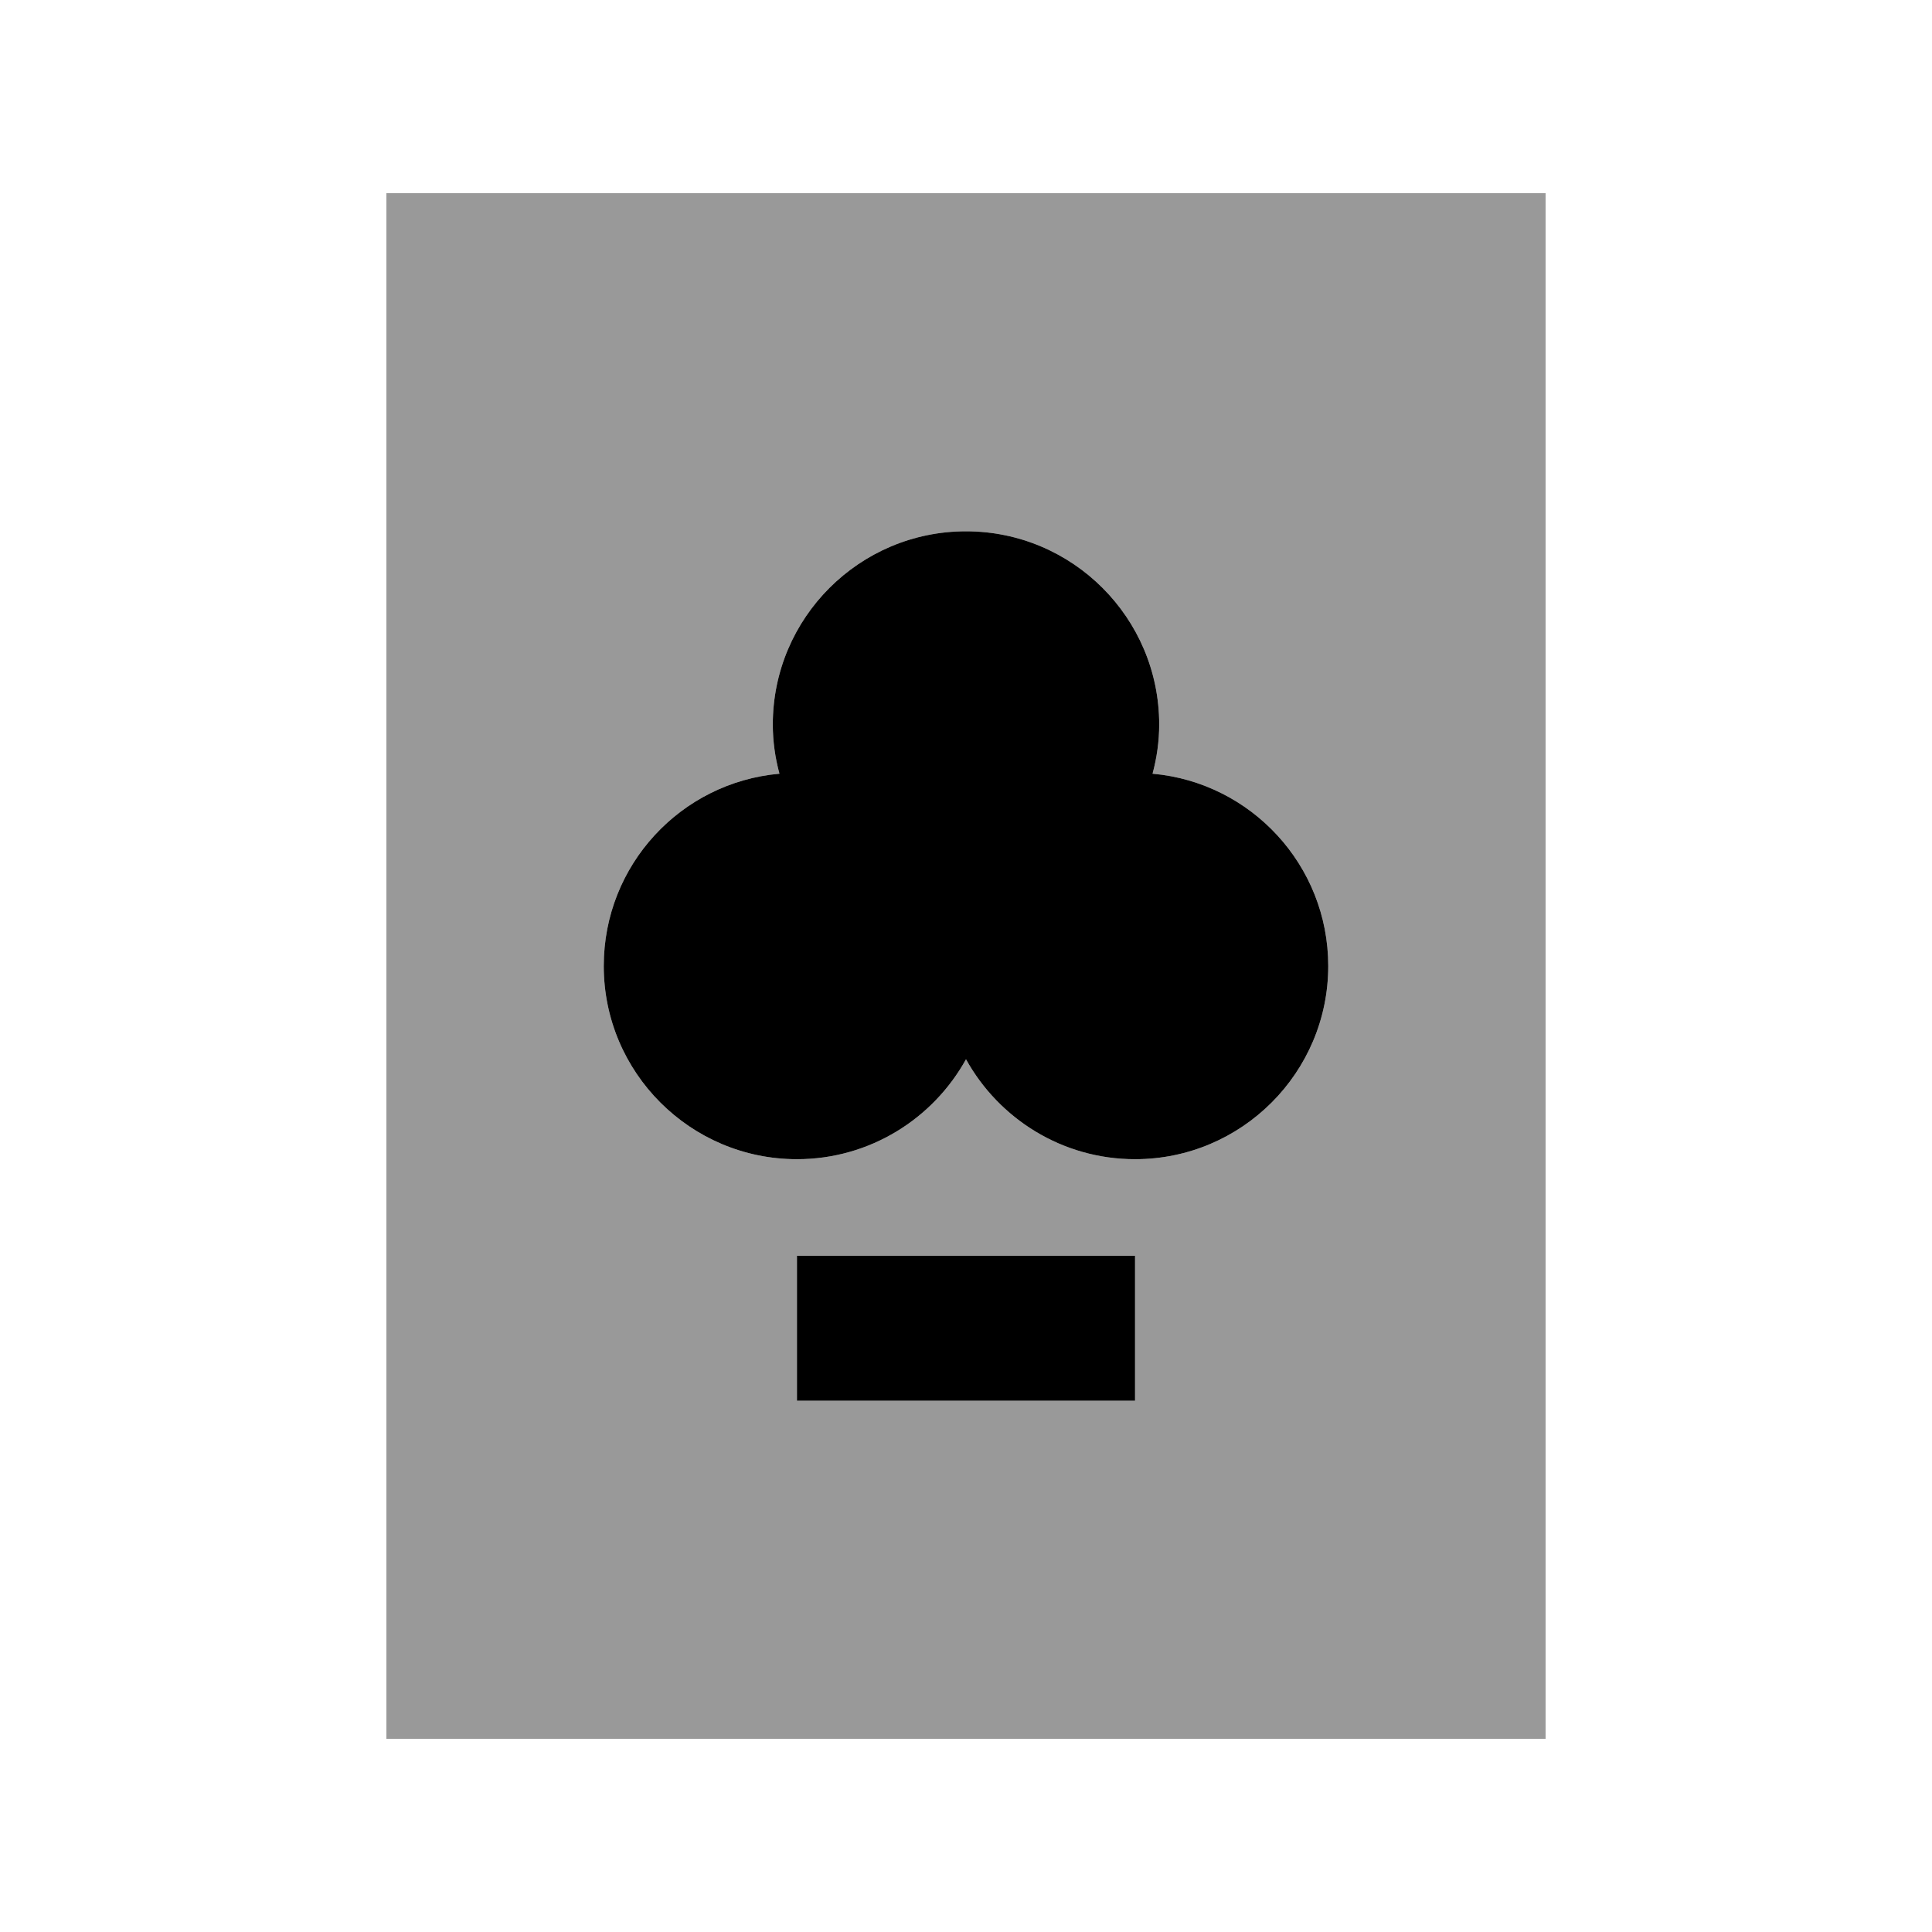 <svg xmlns="http://www.w3.org/2000/svg" viewBox="0 0 640 640"><!--! Font Awesome Pro 7.0.1 by @fontawesome - https://fontawesome.com License - https://fontawesome.com/license (Commercial License) Copyright 2025 Fonticons, Inc. --><path opacity=".4" fill="currentColor" d="M128 64L128 576L512 576L512 64L128 64zM200 320C200 286.6 225.5 259.2 258.2 256.3C256.8 251.1 256 245.7 256 240C256 204.7 284.7 176 320 176C355.3 176 384 204.7 384 240C384 245.6 383.2 251.1 381.8 256.3C414.4 259.2 440 286.6 440 320C440 355.3 411.3 384 376 384C351.9 384 330.9 370.6 320 350.9C309.1 370.6 288.1 384 264 384C228.7 384 200 355.3 200 320zM264 416L376 416L376 464L264 464L264 416z"/><path fill="currentColor" d="M376 464L264 464L264 416L376 416L376 464zM320 176C355.3 176 384 204.7 384 240C384 245.6 383.2 251.1 381.8 256.3C414.4 259.2 440 286.6 440 320C440 355.3 411.3 384 376 384C351.9 384 330.9 370.6 320 350.9C309.1 370.6 288.1 384 264 384C228.7 384 200 355.3 200 320C200 286.6 225.5 259.2 258.2 256.3C256.8 251.1 256 245.7 256 240C256 204.7 284.7 176 320 176z"/></svg>